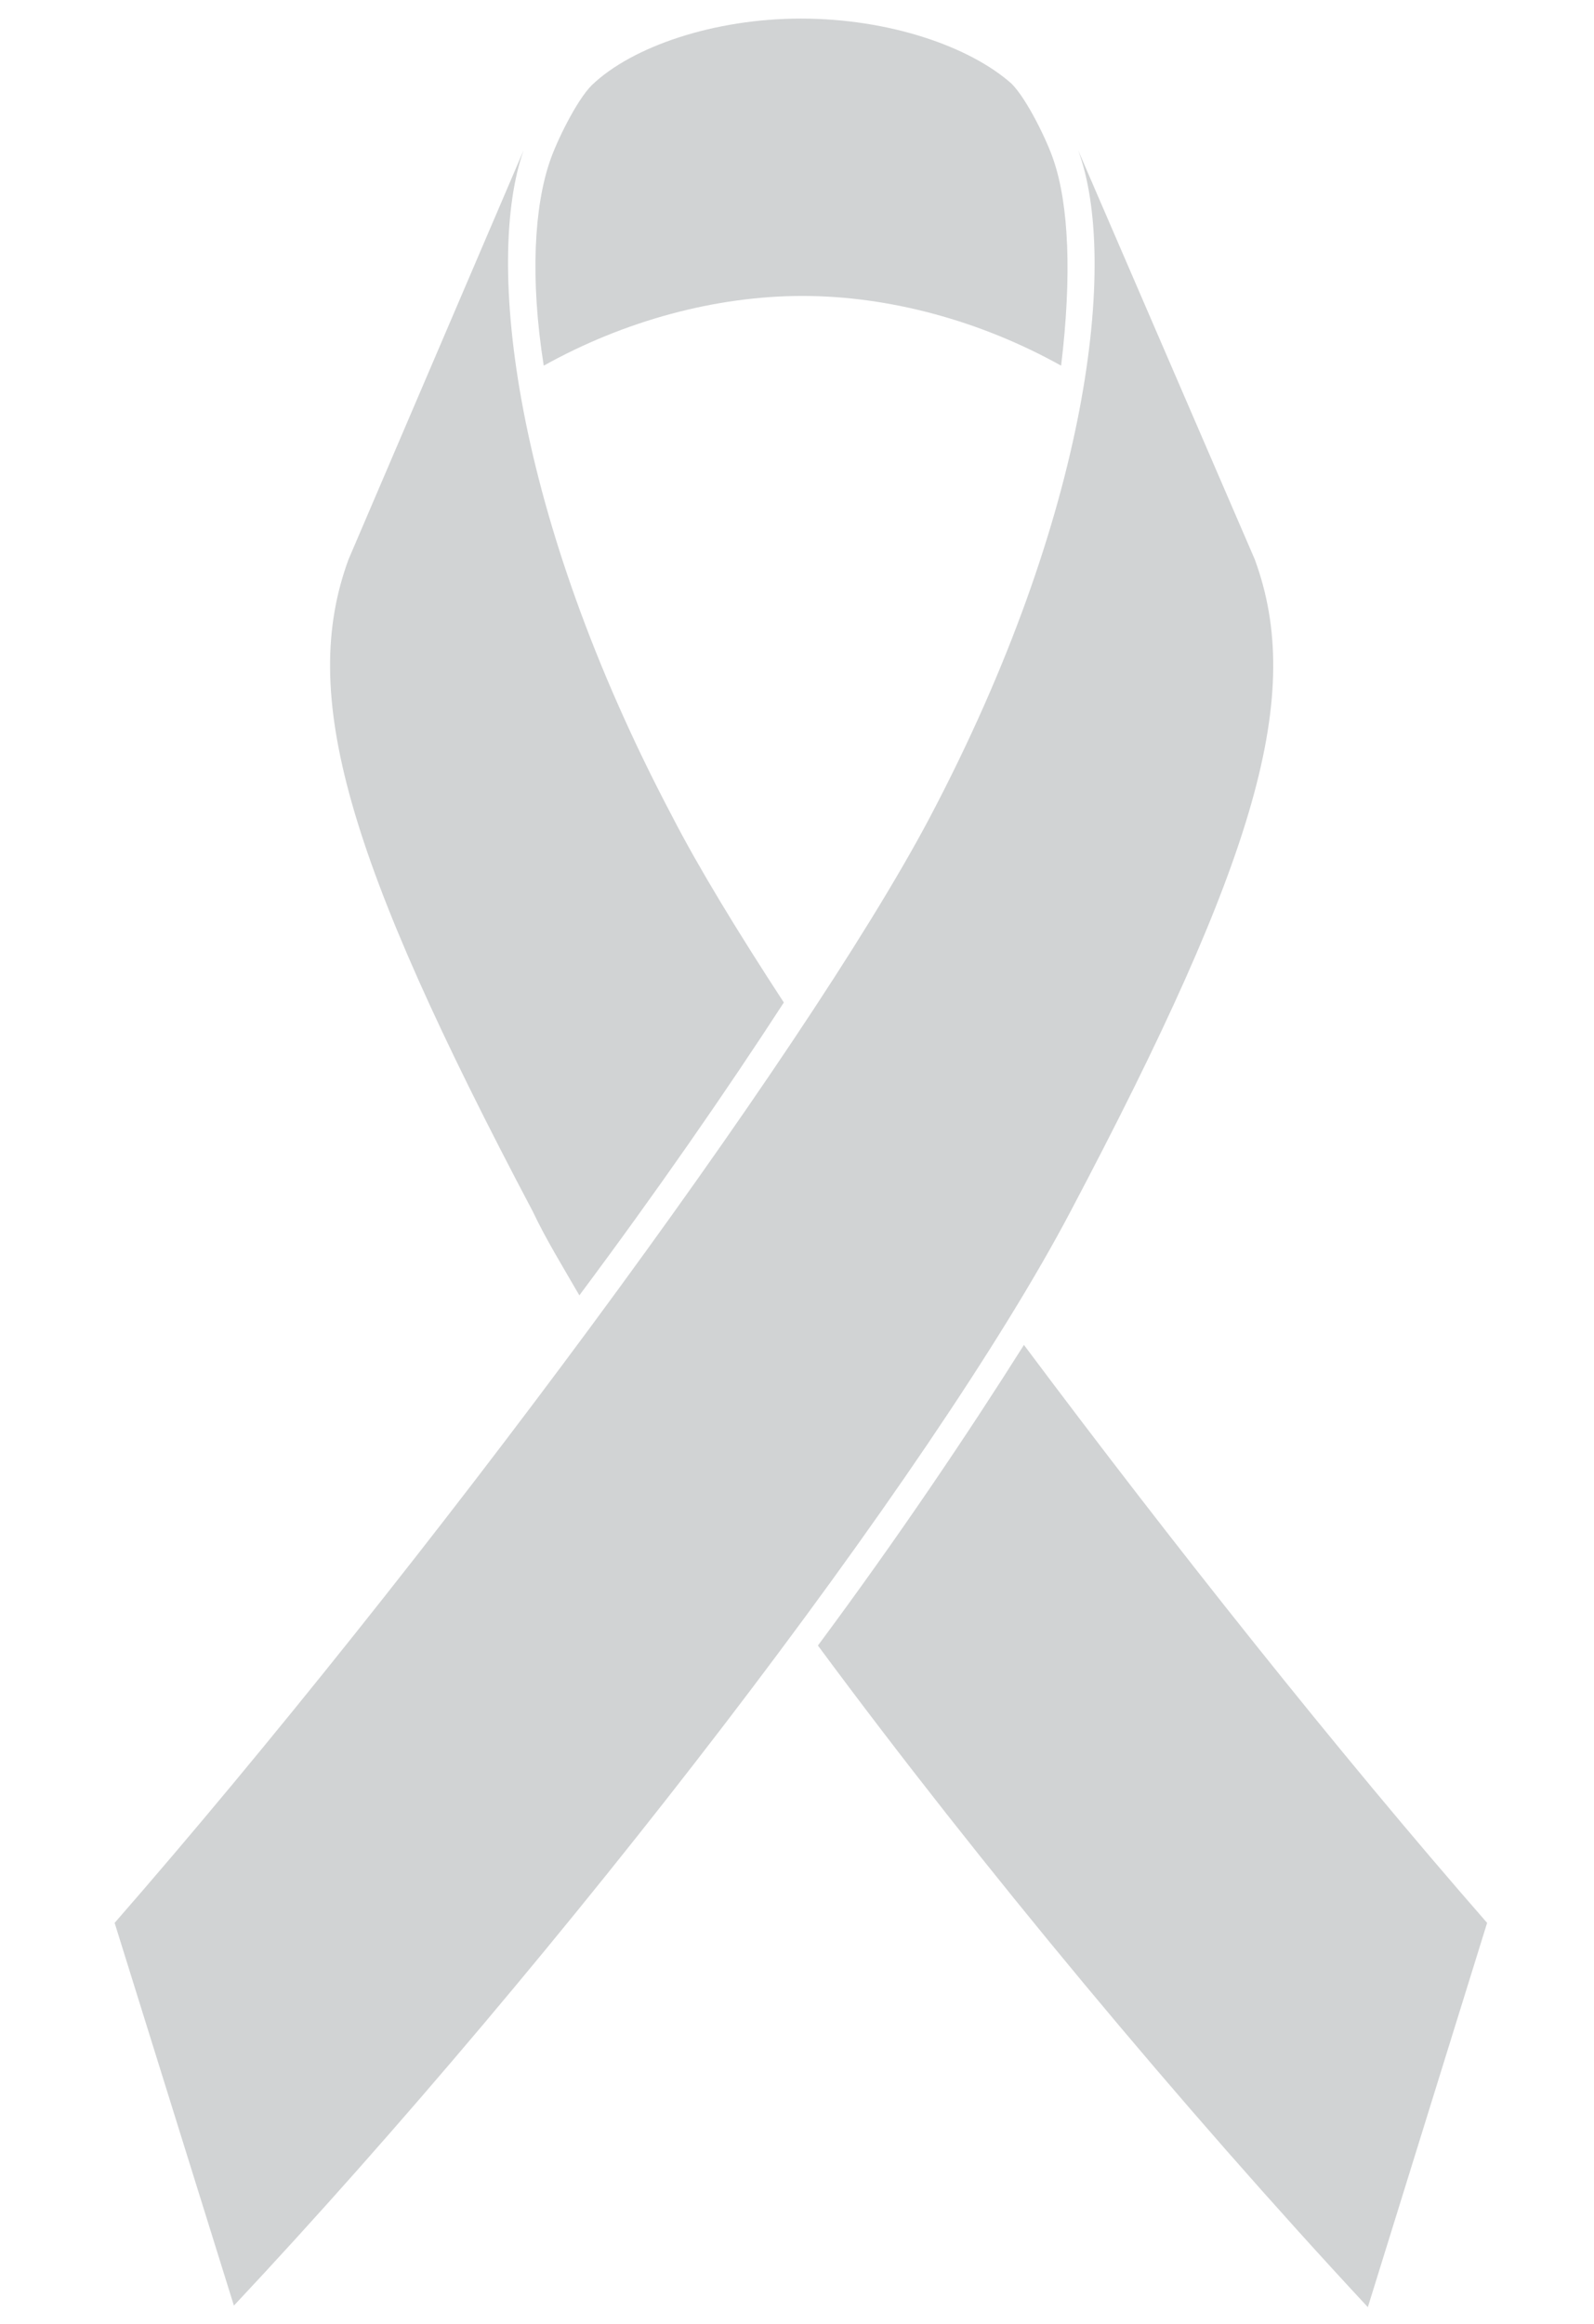 <?xml version="1.0" encoding="utf-8"?>
<!-- Generator: Adobe Illustrator 27.0.0, SVG Export Plug-In . SVG Version: 6.00 Build 0)  -->
<svg version="1.1" id="Capa_1" xmlns="http://www.w3.org/2000/svg" xmlns:xlink="http://www.w3.org/1999/xlink" x="0px" y="0px"
	 viewBox="0 0 102.9 150" style="enable-background:new 0 0 102.9 150;" xml:space="preserve">
<style type="text/css">
	.st0{fill:#D1D3D4;}
</style>
<g>
	<g>
		<g>
			<path class="st0" d="M37.4,83.6c5-6.7,9.5-13.2,13.2-18.9c-3-4.6-5.5-8.7-7.2-12C33.1,33.2,31.3,16.8,33.8,9.7L22.5,36.1
				c-3.2,8.7-0.2,19.2,11.9,42.1C35.2,79.9,36.3,81.7,37.4,83.6z"/>
			<path class="st0" d="M66.1,86.8c-3.6,5.7-8.1,12.4-13.3,19.4c10.5,14.2,23.5,29.8,35.5,42.7l7.7-24.8
				C86.3,113,75.6,99.5,66.1,86.8z"/>
		</g>
		<path class="st0" d="M68,10.3c-0.4-1.2-1.7-3.9-2.7-4.9C62.6,3,57.4,1.2,51.7,1.2c-5.6,0-10.9,1.8-13.5,4.3c-1,1-2.3,3.7-2.7,4.9
			c-1,2.9-1.3,7.5-0.4,13.2c5.2-2.9,11.1-4.5,16.7-4.5s11.5,1.6,16.7,4.5C69.2,17.8,69,13.2,68,10.3z"/>
		<path class="st0" d="M7.4,124.1C27.3,101.3,51.9,68.1,60,52.8c10.4-19.7,12.2-36.1,9.6-43.1L81,36.1c3.2,8.7,0.2,19.2-11.9,42.1
			c-8.9,16.9-32.8,48-54,70.6L7.4,124.1z"/>
	</g>
</g>
</svg>
